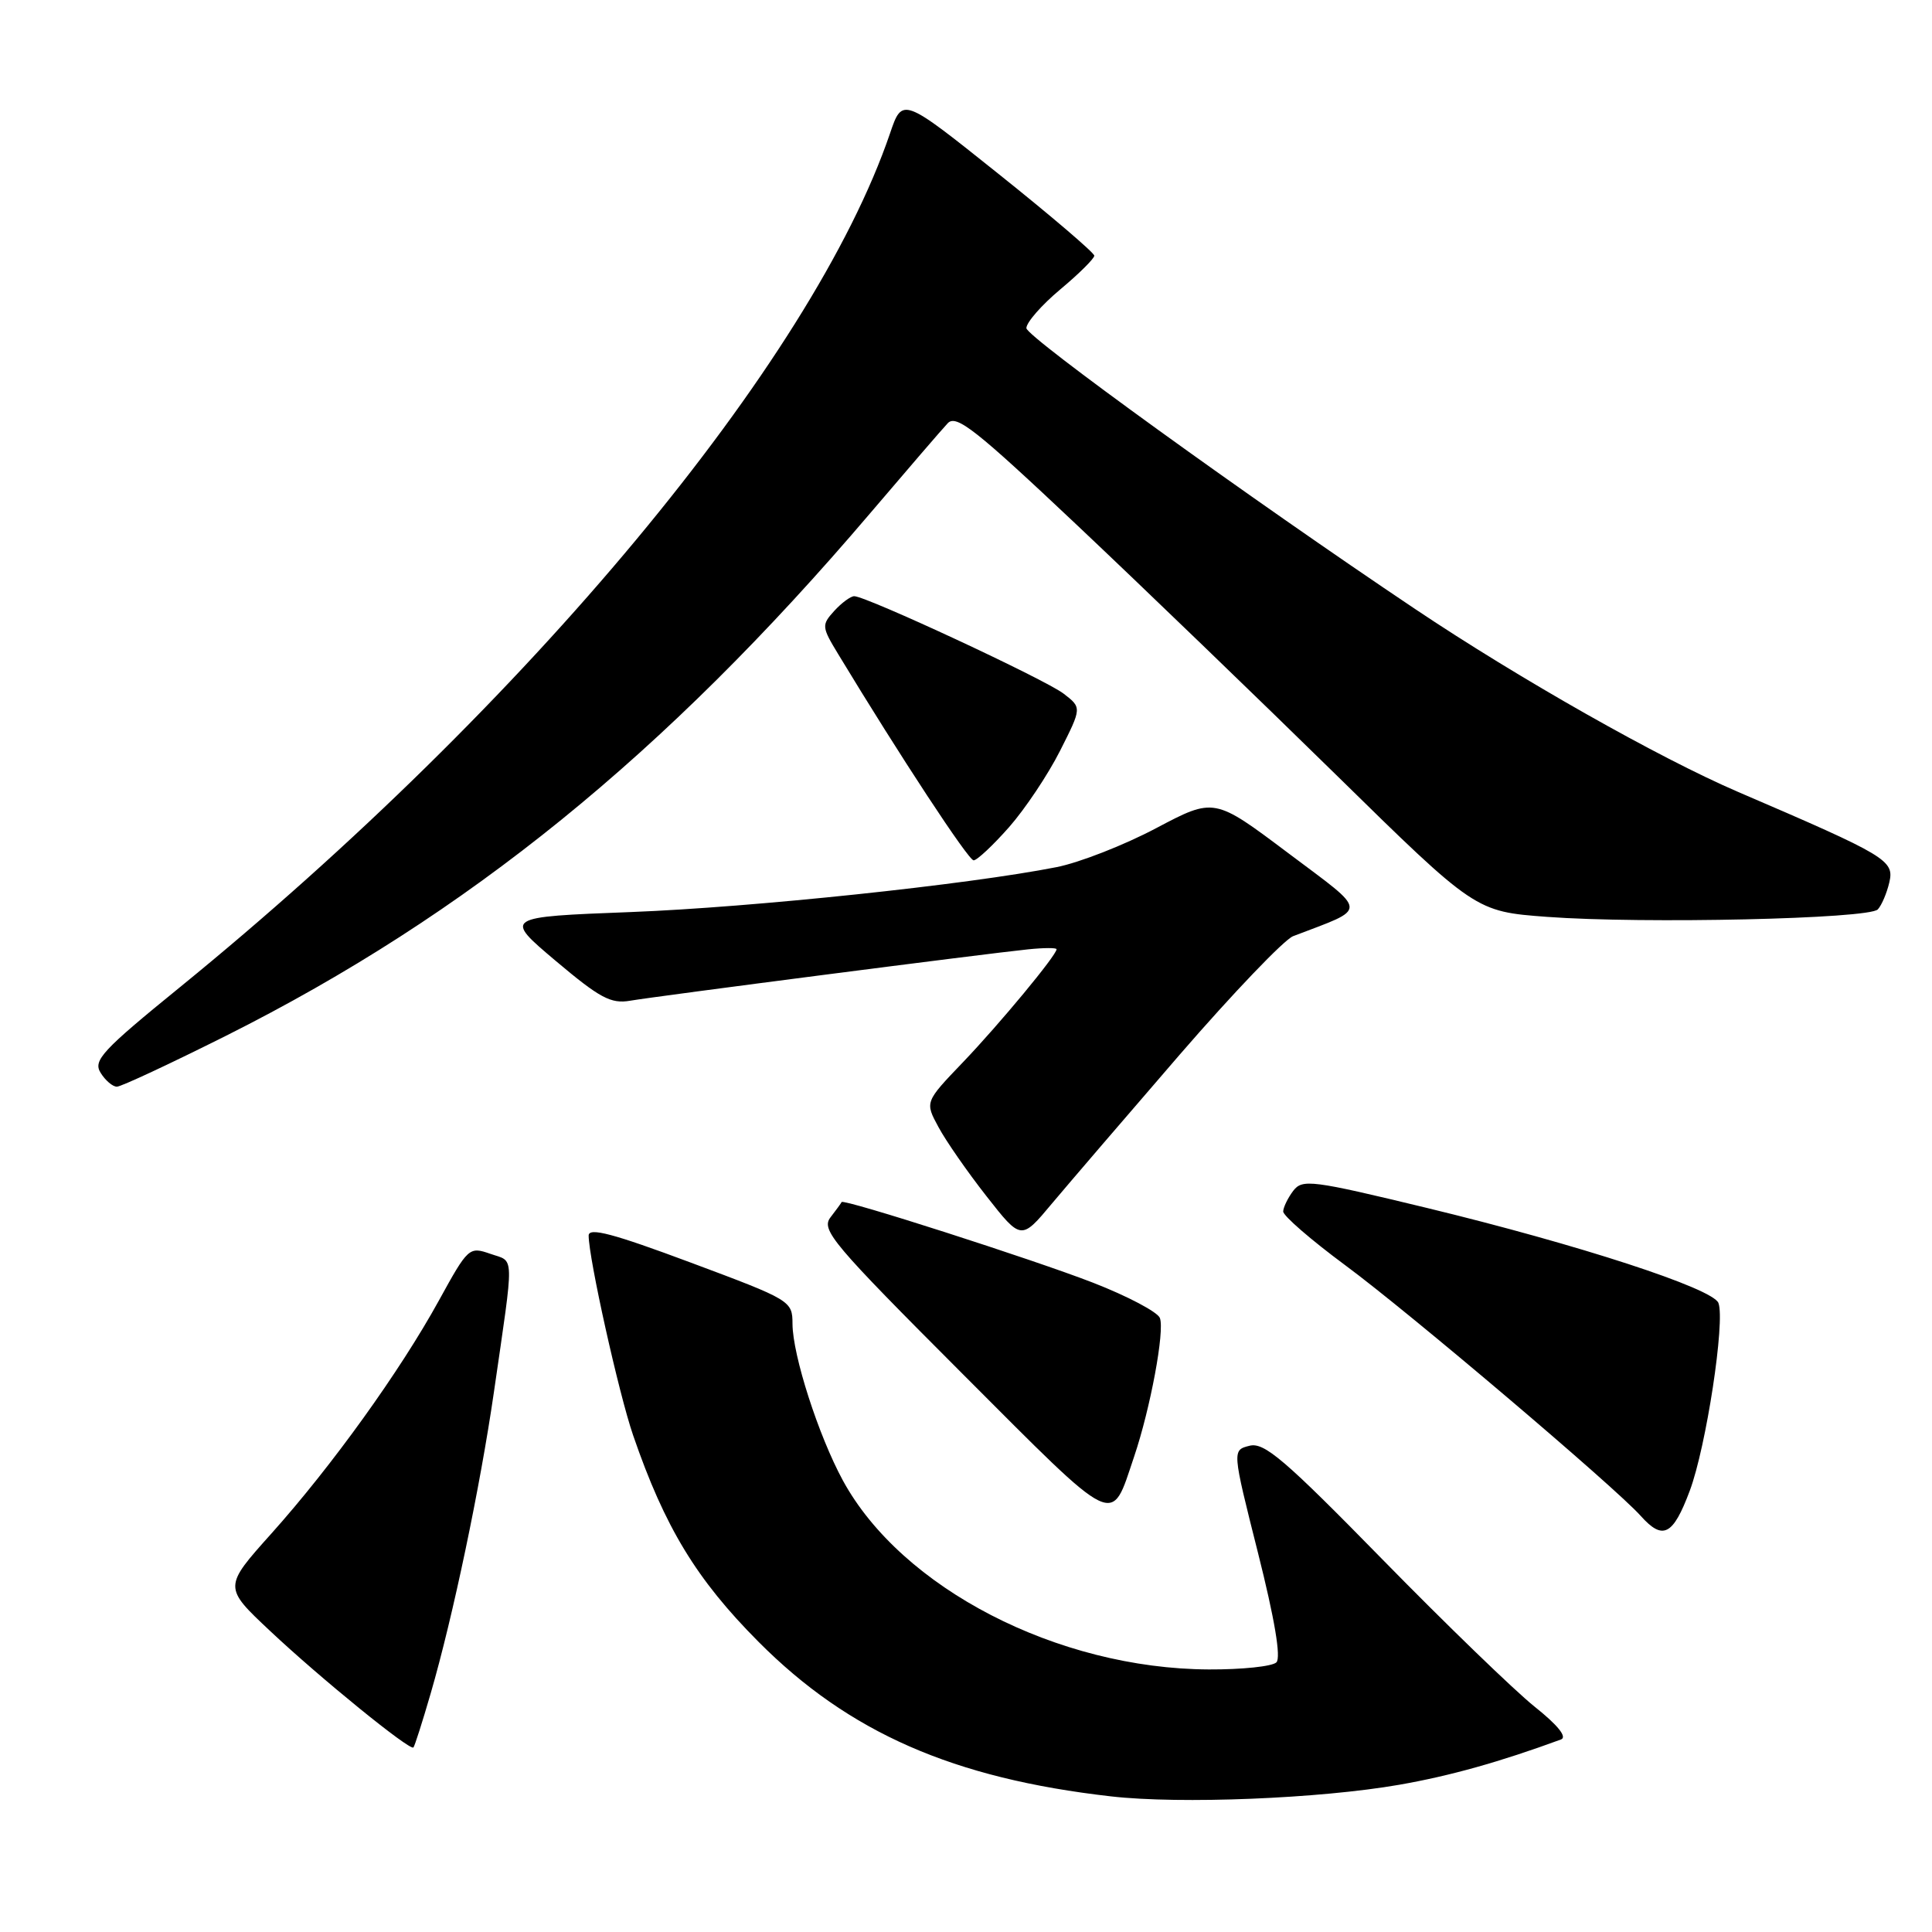 <?xml version="1.0" encoding="UTF-8" standalone="no"?>
<!DOCTYPE svg PUBLIC "-//W3C//DTD SVG 1.1//EN" "http://www.w3.org/Graphics/SVG/1.1/DTD/svg11.dtd" >
<svg xmlns="http://www.w3.org/2000/svg" xmlns:xlink="http://www.w3.org/1999/xlink" version="1.1" viewBox="0 0 256 256">
 <g >
 <path fill="currentColor"
d=" M 185.41 236.49 C 192.16 235.31 198.72 233.47 206.84 230.49 C 207.69 230.17 206.43 228.60 203.34 226.14 C 200.68 224.01 191.61 215.24 183.19 206.64 C 170.20 193.37 167.52 191.08 165.57 191.57 C 163.26 192.15 163.26 192.15 166.68 205.72 C 168.90 214.53 169.76 219.64 169.13 220.27 C 168.59 220.81 164.56 221.23 160.18 221.21 C 140.12 221.12 119.46 210.45 111.68 196.16 C 108.45 190.21 105.03 179.59 105.01 175.42 C 105.00 172.37 104.82 172.26 91.50 167.29 C 81.24 163.46 78.00 162.60 78.00 163.72 C 78.00 166.71 82.00 184.69 83.89 190.18 C 88.09 202.38 92.27 209.27 100.50 217.54 C 112.48 229.58 126.31 235.65 147.22 238.03 C 156.40 239.08 174.85 238.33 185.41 236.49 Z  M 57.07 224.38 C 60.00 214.31 63.62 197.07 65.44 184.50 C 68.17 165.64 68.21 167.27 64.98 166.14 C 62.16 165.16 62.03 165.28 58.16 172.32 C 53.02 181.67 43.98 194.24 35.99 203.17 C 29.60 210.30 29.60 210.30 35.80 216.12 C 42.42 222.35 54.31 232.01 54.78 231.55 C 54.94 231.39 55.97 228.17 57.07 224.38 Z  M 223.90 197.54 C 226.08 191.72 228.62 175.06 227.70 172.65 C 226.96 170.72 209.19 164.93 189.08 160.06 C 173.78 156.36 172.57 156.21 171.36 157.79 C 170.65 158.73 170.05 159.96 170.03 160.52 C 170.01 161.09 173.71 164.29 178.25 167.65 C 186.74 173.92 214.01 197.06 217.40 200.86 C 220.34 204.15 221.68 203.47 223.90 197.54 Z  M 150.28 193.00 C 152.43 186.64 154.35 176.35 153.69 174.64 C 153.39 173.85 149.40 171.74 144.82 169.96 C 136.91 166.89 111.72 158.80 111.52 159.28 C 111.47 159.40 110.81 160.32 110.04 161.31 C 108.77 162.97 110.29 164.77 127.51 182.01 C 148.34 202.86 147.14 202.28 150.28 193.00 Z  M 156.34 139.72 C 163.41 131.56 170.16 124.51 171.34 124.05 C 181.40 120.19 181.46 121.13 170.67 113.02 C 160.89 105.67 160.89 105.67 153.19 109.74 C 148.96 111.98 143.03 114.30 140.00 114.90 C 128.24 117.22 99.72 120.23 83.62 120.85 C 66.74 121.50 66.74 121.50 73.62 127.31 C 79.48 132.25 80.95 133.04 83.50 132.60 C 86.93 132.01 130.57 126.37 136.25 125.79 C 138.31 125.58 140.00 125.57 140.00 125.78 C 140.00 126.57 132.44 135.69 127.59 140.76 C 122.55 146.02 122.55 146.02 124.35 149.34 C 125.33 151.17 128.20 155.30 130.72 158.51 C 135.31 164.36 135.31 164.36 139.40 159.46 C 141.66 156.77 149.28 147.89 156.34 139.72 Z  M 30.00 137.22 C 61.92 121.20 88.08 99.98 115.23 68.09 C 120.19 62.27 124.84 56.86 125.58 56.08 C 126.71 54.88 129.27 56.90 142.70 69.57 C 151.39 77.77 166.82 92.65 177.00 102.63 C 195.50 120.78 195.50 120.78 205.00 121.49 C 217.74 122.43 247.67 121.76 248.82 120.50 C 249.33 119.95 250.01 118.35 250.34 116.94 C 251.03 114.00 250.08 113.43 230.32 104.94 C 219.85 100.44 201.29 89.93 187.50 80.69 C 165.59 66.01 136.00 44.63 136.00 43.48 C 136.00 42.72 138.03 40.41 140.50 38.34 C 142.98 36.27 145.00 34.26 145.00 33.88 C 145.00 33.50 139.28 28.61 132.28 23.02 C 119.57 12.86 119.57 12.86 117.93 17.68 C 107.61 47.95 69.86 93.34 23.84 130.81 C 13.51 139.21 12.31 140.52 13.33 142.15 C 13.96 143.17 14.94 144.00 15.49 143.99 C 16.05 143.99 22.57 140.94 30.00 137.22 Z  M 133.70 109.61 C 135.83 107.19 138.87 102.64 140.46 99.49 C 143.35 93.77 143.35 93.77 140.93 91.91 C 138.45 90.01 114.79 79.00 113.19 79.00 C 112.71 79.00 111.52 79.88 110.54 80.95 C 108.85 82.82 108.87 83.06 111.08 86.70 C 119.22 100.15 128.32 114.00 129.01 114.00 C 129.46 114.00 131.57 112.02 133.70 109.61 Z "/>
</g>
</svg>